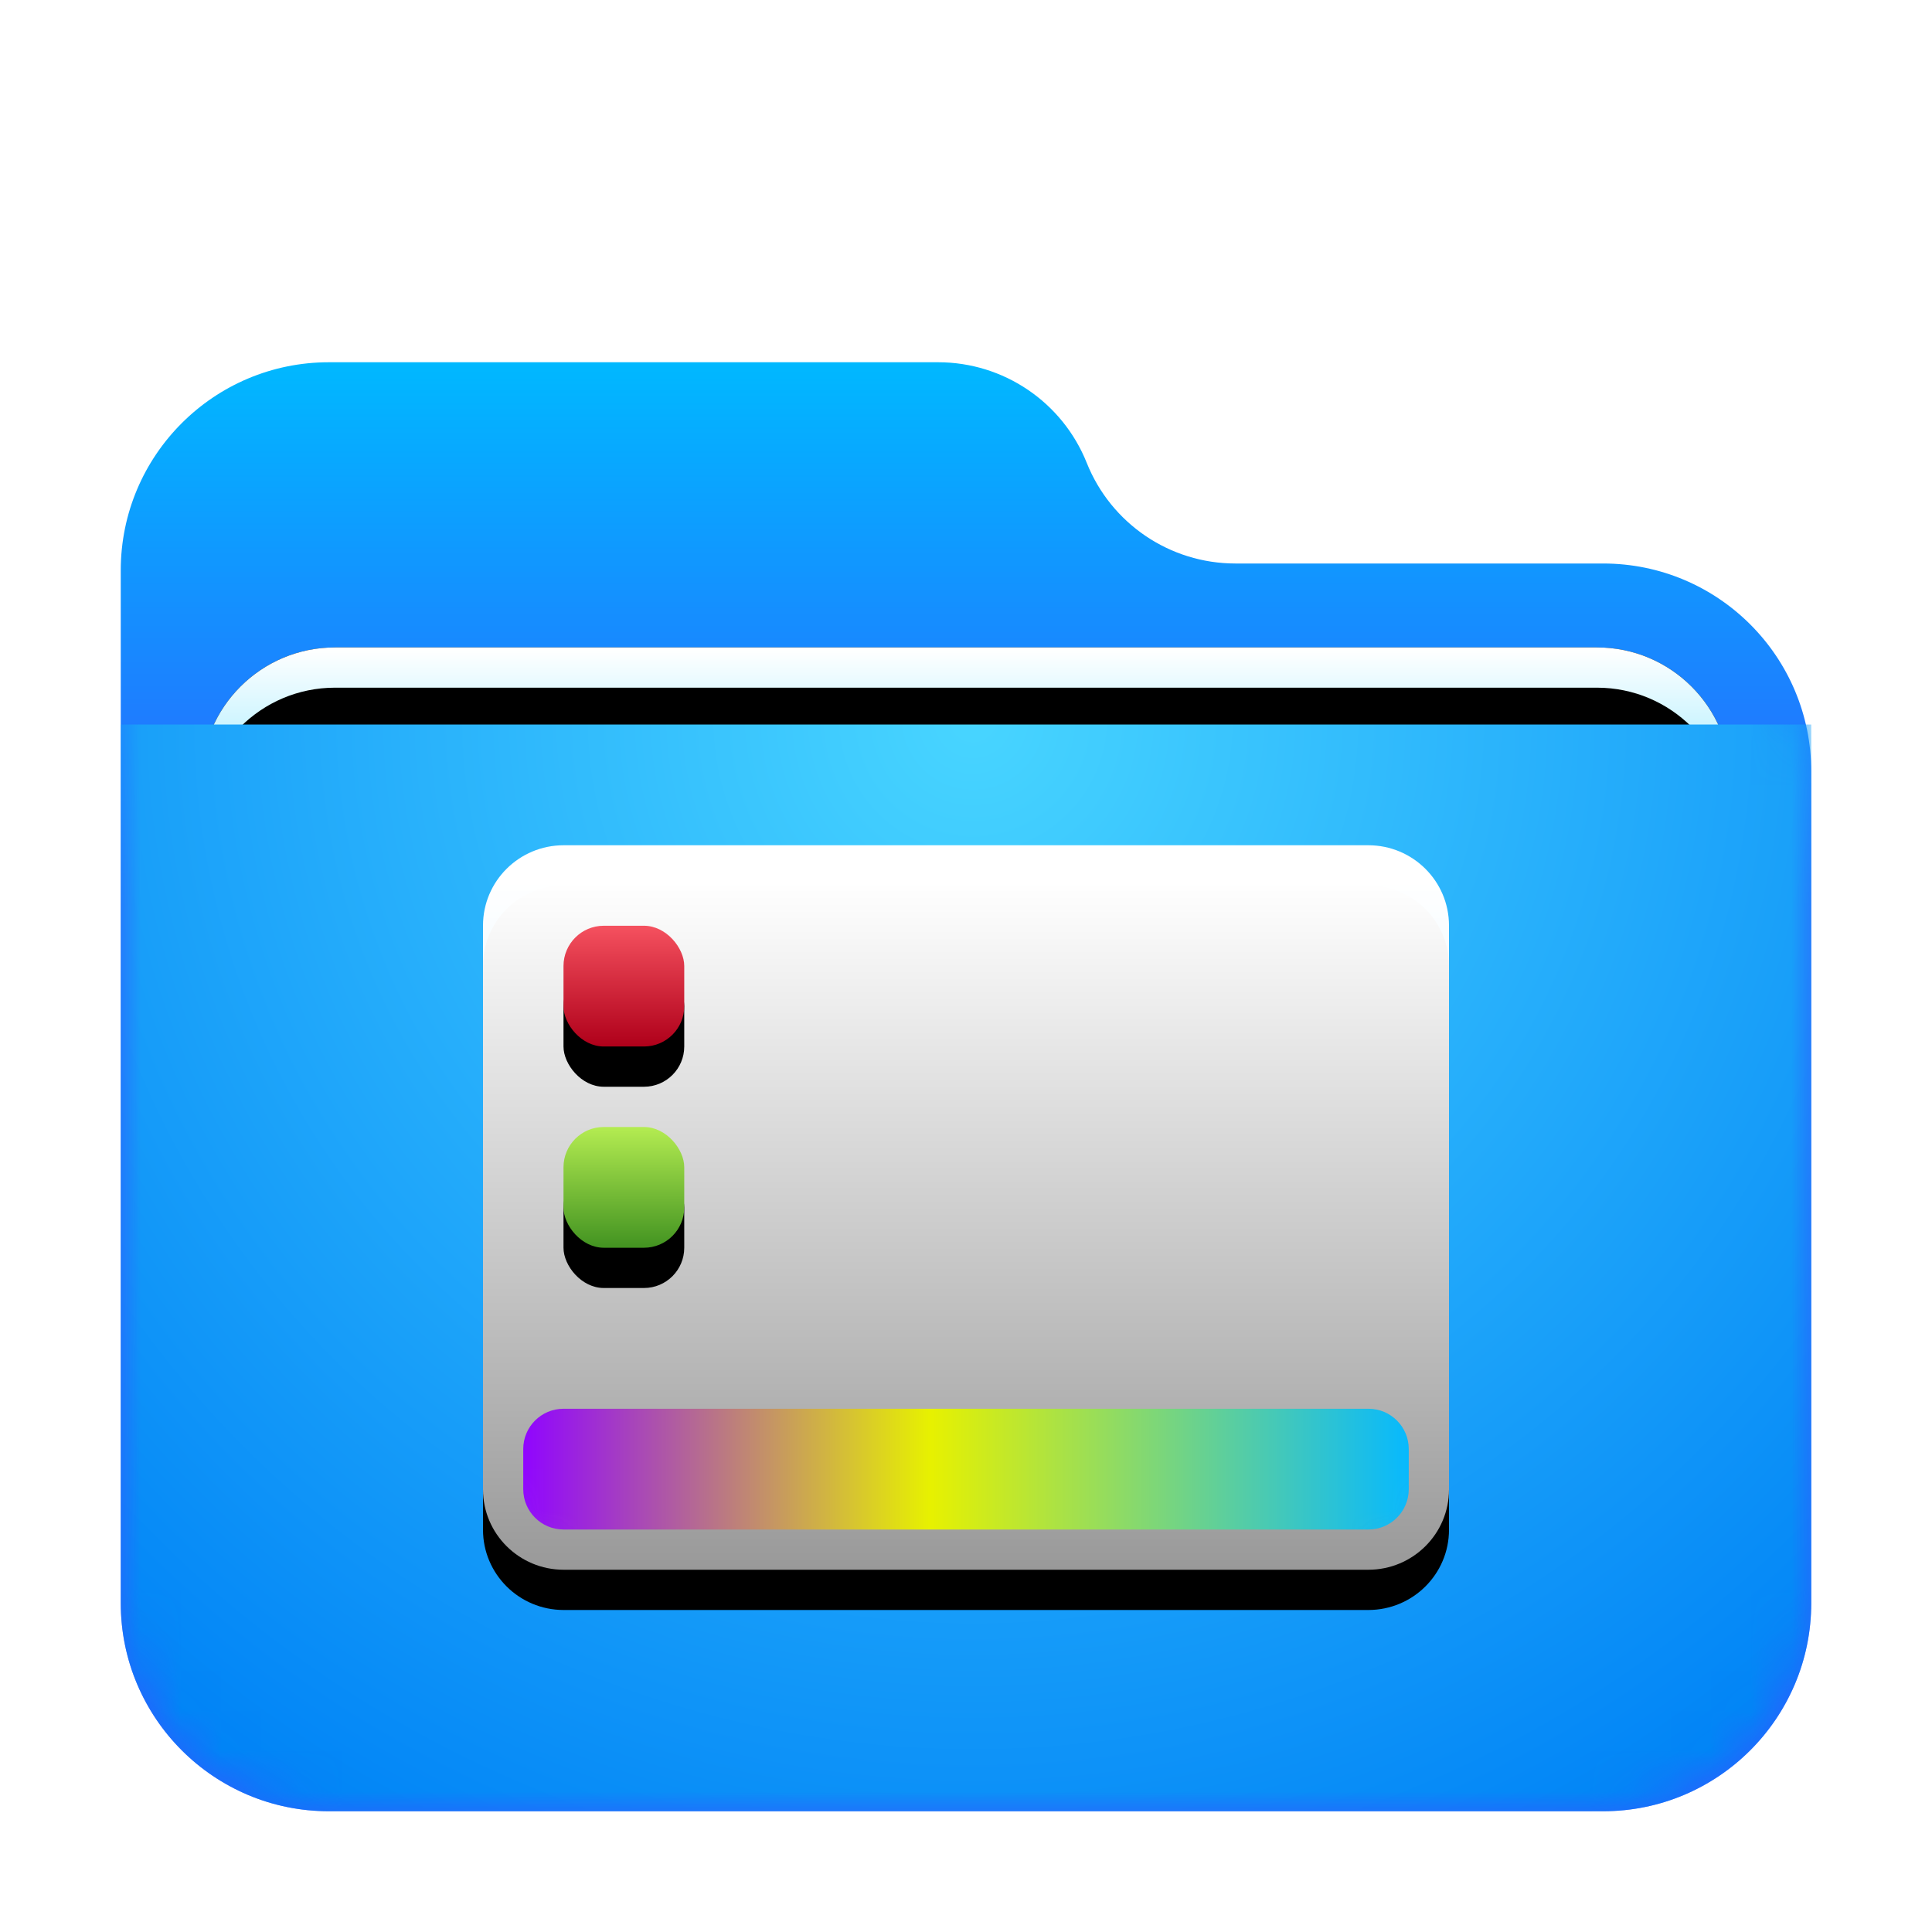 <svg xmlns="http://www.w3.org/2000/svg" xmlns:xlink="http://www.w3.org/1999/xlink" width="48" height="48" viewBox="0 0 48 48">
  <defs>
    <filter id="folder-desktop-48px-a" width="131%" height="136.1%" x="-15.5%" y="-18.1%" filterUnits="objectBoundingBox">
      <feOffset dy="1" in="SourceAlpha" result="shadowOffsetOuter1"/>
      <feGaussianBlur in="shadowOffsetOuter1" result="shadowBlurOuter1" stdDeviation="1"/>
      <feComposite in="shadowBlurOuter1" in2="SourceAlpha" operator="out" result="shadowBlurOuter1"/>
      <feColorMatrix in="shadowBlurOuter1" result="shadowMatrixOuter1" values="0 0 0 0 0   0 0 0 0 0   0 0 0 0 0  0 0 0 0.2 0"/>
      <feMerge>
        <feMergeNode in="shadowMatrixOuter1"/>
        <feMergeNode in="SourceGraphic"/>
      </feMerge>
    </filter>
    <linearGradient id="folder-desktop-48px-c" x1="50%" x2="50%" y1="0%" y2="37.968%">
      <stop offset="0%" stop-color="#00B8FF"/>
      <stop offset="100%" stop-color="#2E5DFF"/>
    </linearGradient>
    <path id="folder-desktop-48px-b" d="M24,2.5 L24,2.5 C24.604,4.01 26.066,5 27.693,5 L36.829,5 C39.685,5 42,7.315 42,10.171 L42,30.829 C42,33.685 39.685,36 36.829,36 L5.171,36 C2.315,36 -4.13946316e-14,33.685 -4.17443857e-14,30.829 L-4.35207426e-14,5.171 C-4.38704967e-14,2.315 2.315,-3.23379704e-14 5.171,-3.28626015e-14 L20.307,-3.10862447e-14 C21.934,-3.13849777e-14 23.396,0.99 24,2.5 Z"/>
    <linearGradient id="folder-desktop-48px-g" x1="50%" x2="50%" y1="0%" y2="11.796%">
      <stop offset="0%" stop-color="#FFF"/>
      <stop offset="100%" stop-color="#CEF5FF"/>
    </linearGradient>
    <path id="folder-desktop-48px-f" d="M5.324,7.085 L36.676,7.085 C38.512,7.085 40,8.573 40,10.409 L40,19.76 C40,21.596 38.512,23.085 36.676,23.085 L5.324,23.085 C3.488,23.085 2,21.596 2,19.76 L2,10.409 C2,8.573 3.488,7.085 5.324,7.085 Z"/>
    <filter id="folder-desktop-48px-e" width="107.9%" height="120.9%" x="-3.9%" y="-9.5%" filterUnits="objectBoundingBox">
      <feOffset in="SourceAlpha" result="shadowOffsetOuter1"/>
      <feGaussianBlur in="shadowOffsetOuter1" result="shadowBlurOuter1" stdDeviation=".5"/>
      <feColorMatrix in="shadowBlurOuter1" values="0 0 0 0 0   0 0 0 0 0   0 0 0 0 0  0 0 0 0.2 0"/>
    </filter>
    <filter id="folder-desktop-48px-h" width="107.9%" height="120.9%" x="-3.9%" y="-9.5%" filterUnits="objectBoundingBox">
      <feOffset dy="1" in="SourceAlpha" result="shadowOffsetInner1"/>
      <feComposite in="shadowOffsetInner1" in2="SourceAlpha" k2="-1" k3="1" operator="arithmetic" result="shadowInnerInner1"/>
      <feColorMatrix in="shadowInnerInner1" values="0 0 0 0 1   0 0 0 0 1   0 0 0 0 1  0 0 0 0.5 0"/>
    </filter>
    <radialGradient id="folder-desktop-48px-i" cx="50%" cy="0%" r="117.613%" fx="50%" fy="0%" gradientTransform="matrix(.062 .995 -.64 .096 .47 -.498)">
      <stop offset="0%" stop-color="#48D5FF"/>
      <stop offset="100%" stop-color="#0083F6"/>
    </radialGradient>
    <linearGradient id="folder-desktop-48px-l" x1="52.084%" x2="52.084%" y1="4.908%" y2="100%">
      <stop offset="0%" stop-color="#FFF"/>
      <stop offset="100%" stop-color="#FFF" stop-opacity=".6"/>
    </linearGradient>
    <path id="folder-desktop-48px-j" d="M5.68434189e-14,1.995 C5.68434189e-14,0.893 0.897,0 2.005,0 L21.995,0 C23.102,0 24,0.893 24,1.995 L24,16.005 C24,17.107 23.103,18 21.995,18 L2.005,18 C0.898,18 5.68434189e-14,17.107 5.68434189e-14,16.005 L5.68434189e-14,1.995 Z"/>
    <filter id="folder-desktop-48px-k" width="154.2%" height="172.2%" x="-27.1%" y="-30.6%" filterUnits="objectBoundingBox">
      <feOffset dy="1" in="SourceAlpha" result="shadowOffsetOuter1"/>
      <feGaussianBlur in="shadowOffsetOuter1" result="shadowBlurOuter1" stdDeviation="2"/>
      <feColorMatrix in="shadowBlurOuter1" values="0 0 0 0 0   0 0 0 0 0.427   0 0 0 0 0.969  0 0 0 0.5 0"/>
    </filter>
    <linearGradient id="folder-desktop-48px-m" x1=".258%" x2="100%" y1="49.75%" y2="49.75%">
      <stop offset="0%" stop-color="#9005FF"/>
      <stop offset="45.847%" stop-color="#E7F100"/>
      <stop offset="100%" stop-color="#06B9FF"/>
    </linearGradient>
    <linearGradient id="folder-desktop-48px-q" x1="50%" x2="50%" y1="0%" y2="100%">
      <stop offset="0%" stop-color="#F5515F"/>
      <stop offset="100%" stop-color="#AF001A"/>
    </linearGradient>
    <rect id="folder-desktop-48px-p" width="3" height="3" x="2" y="2" rx="1"/>
    <filter id="folder-desktop-48px-o" width="533.3%" height="533.3%" x="-216.7%" y="-183.3%" filterUnits="objectBoundingBox">
      <feOffset dy="1" in="SourceAlpha" result="shadowOffsetOuter1"/>
      <feGaussianBlur in="shadowOffsetOuter1" result="shadowBlurOuter1" stdDeviation="2"/>
      <feColorMatrix in="shadowBlurOuter1" values="0 0 0 0 0   0 0 0 0 0.427   0 0 0 0 0.969  0 0 0 0.5 0"/>
    </filter>
    <linearGradient id="folder-desktop-48px-t" x1="50%" x2="50%" y1="0%" y2="100%">
      <stop offset="0%" stop-color="#B4EC51"/>
      <stop offset="100%" stop-color="#429321"/>
    </linearGradient>
    <rect id="folder-desktop-48px-s" width="3" height="3" x="2" y="7" rx="1"/>
    <filter id="folder-desktop-48px-r" width="533.3%" height="533.3%" x="-216.7%" y="-183.3%" filterUnits="objectBoundingBox">
      <feOffset dy="1" in="SourceAlpha" result="shadowOffsetOuter1"/>
      <feGaussianBlur in="shadowOffsetOuter1" result="shadowBlurOuter1" stdDeviation="2"/>
      <feColorMatrix in="shadowBlurOuter1" values="0 0 0 0 0   0 0 0 0 0.427   0 0 0 0 0.969  0 0 0 0.5 0"/>
    </filter>
  </defs>
  <g fill="none" fill-rule="evenodd">
    <g filter="url(#folder-desktop-48px-a)" transform="translate(3 8)">
      <mask id="folder-desktop-48px-d" fill="#fff">
        <use xlink:href="#folder-desktop-48px-b"/>
      </mask>
      <use fill="url(#folder-desktop-48px-c)" xlink:href="#folder-desktop-48px-b"/>
      <g mask="url(#folder-desktop-48px-d)">
        <use fill="#000" filter="url(#folder-desktop-48px-e)" xlink:href="#folder-desktop-48px-f"/>
        <use fill="url(#folder-desktop-48px-g)" xlink:href="#folder-desktop-48px-f"/>
        <use fill="#000" filter="url(#folder-desktop-48px-h)" xlink:href="#folder-desktop-48px-f"/>
      </g>
      <g fill="url(#folder-desktop-48px-i)" mask="url(#folder-desktop-48px-d)">
        <path d="M-3.55271368e-15,0.375 L42,0.375 L42,22.204 C42,25.06 39.685,27.375 36.829,27.375 L5.171,27.375 C2.315,27.375 -2.31478116e-15,25.06 -2.66453526e-15,22.204 L-3.55271368e-15,0.375 Z" transform="translate(0 8.625)"/>
      </g>
    </g>
    <g transform="translate(12 21)">
      <mask id="folder-desktop-48px-n" fill="#fff">
        <use xlink:href="#folder-desktop-48px-j"/>
      </mask>
      <use fill="#000" filter="url(#folder-desktop-48px-k)" xlink:href="#folder-desktop-48px-j"/>
      <use fill="url(#folder-desktop-48px-l)" xlink:href="#folder-desktop-48px-j"/>
      <path fill="url(#folder-desktop-48px-m)" d="M2,14 L22,14 C22.552,14 23,14.448 23,15 L23,16 C23,16.552 22.552,17 22,17 L2,17 C1.448,17 1,16.552 1,16 L1,15 C1,14.448 1.448,14 2,14 Z" mask="url(#folder-desktop-48px-n)"/>
      <g mask="url(#folder-desktop-48px-n)">
        <use fill="#000" filter="url(#folder-desktop-48px-o)" xlink:href="#folder-desktop-48px-p"/>
        <use fill="url(#folder-desktop-48px-q)" xlink:href="#folder-desktop-48px-p"/>
      </g>
      <g mask="url(#folder-desktop-48px-n)">
        <use fill="#000" filter="url(#folder-desktop-48px-r)" xlink:href="#folder-desktop-48px-s"/>
        <use fill="url(#folder-desktop-48px-t)" xlink:href="#folder-desktop-48px-s"/>
      </g>
    </g>
  </g>
</svg>
